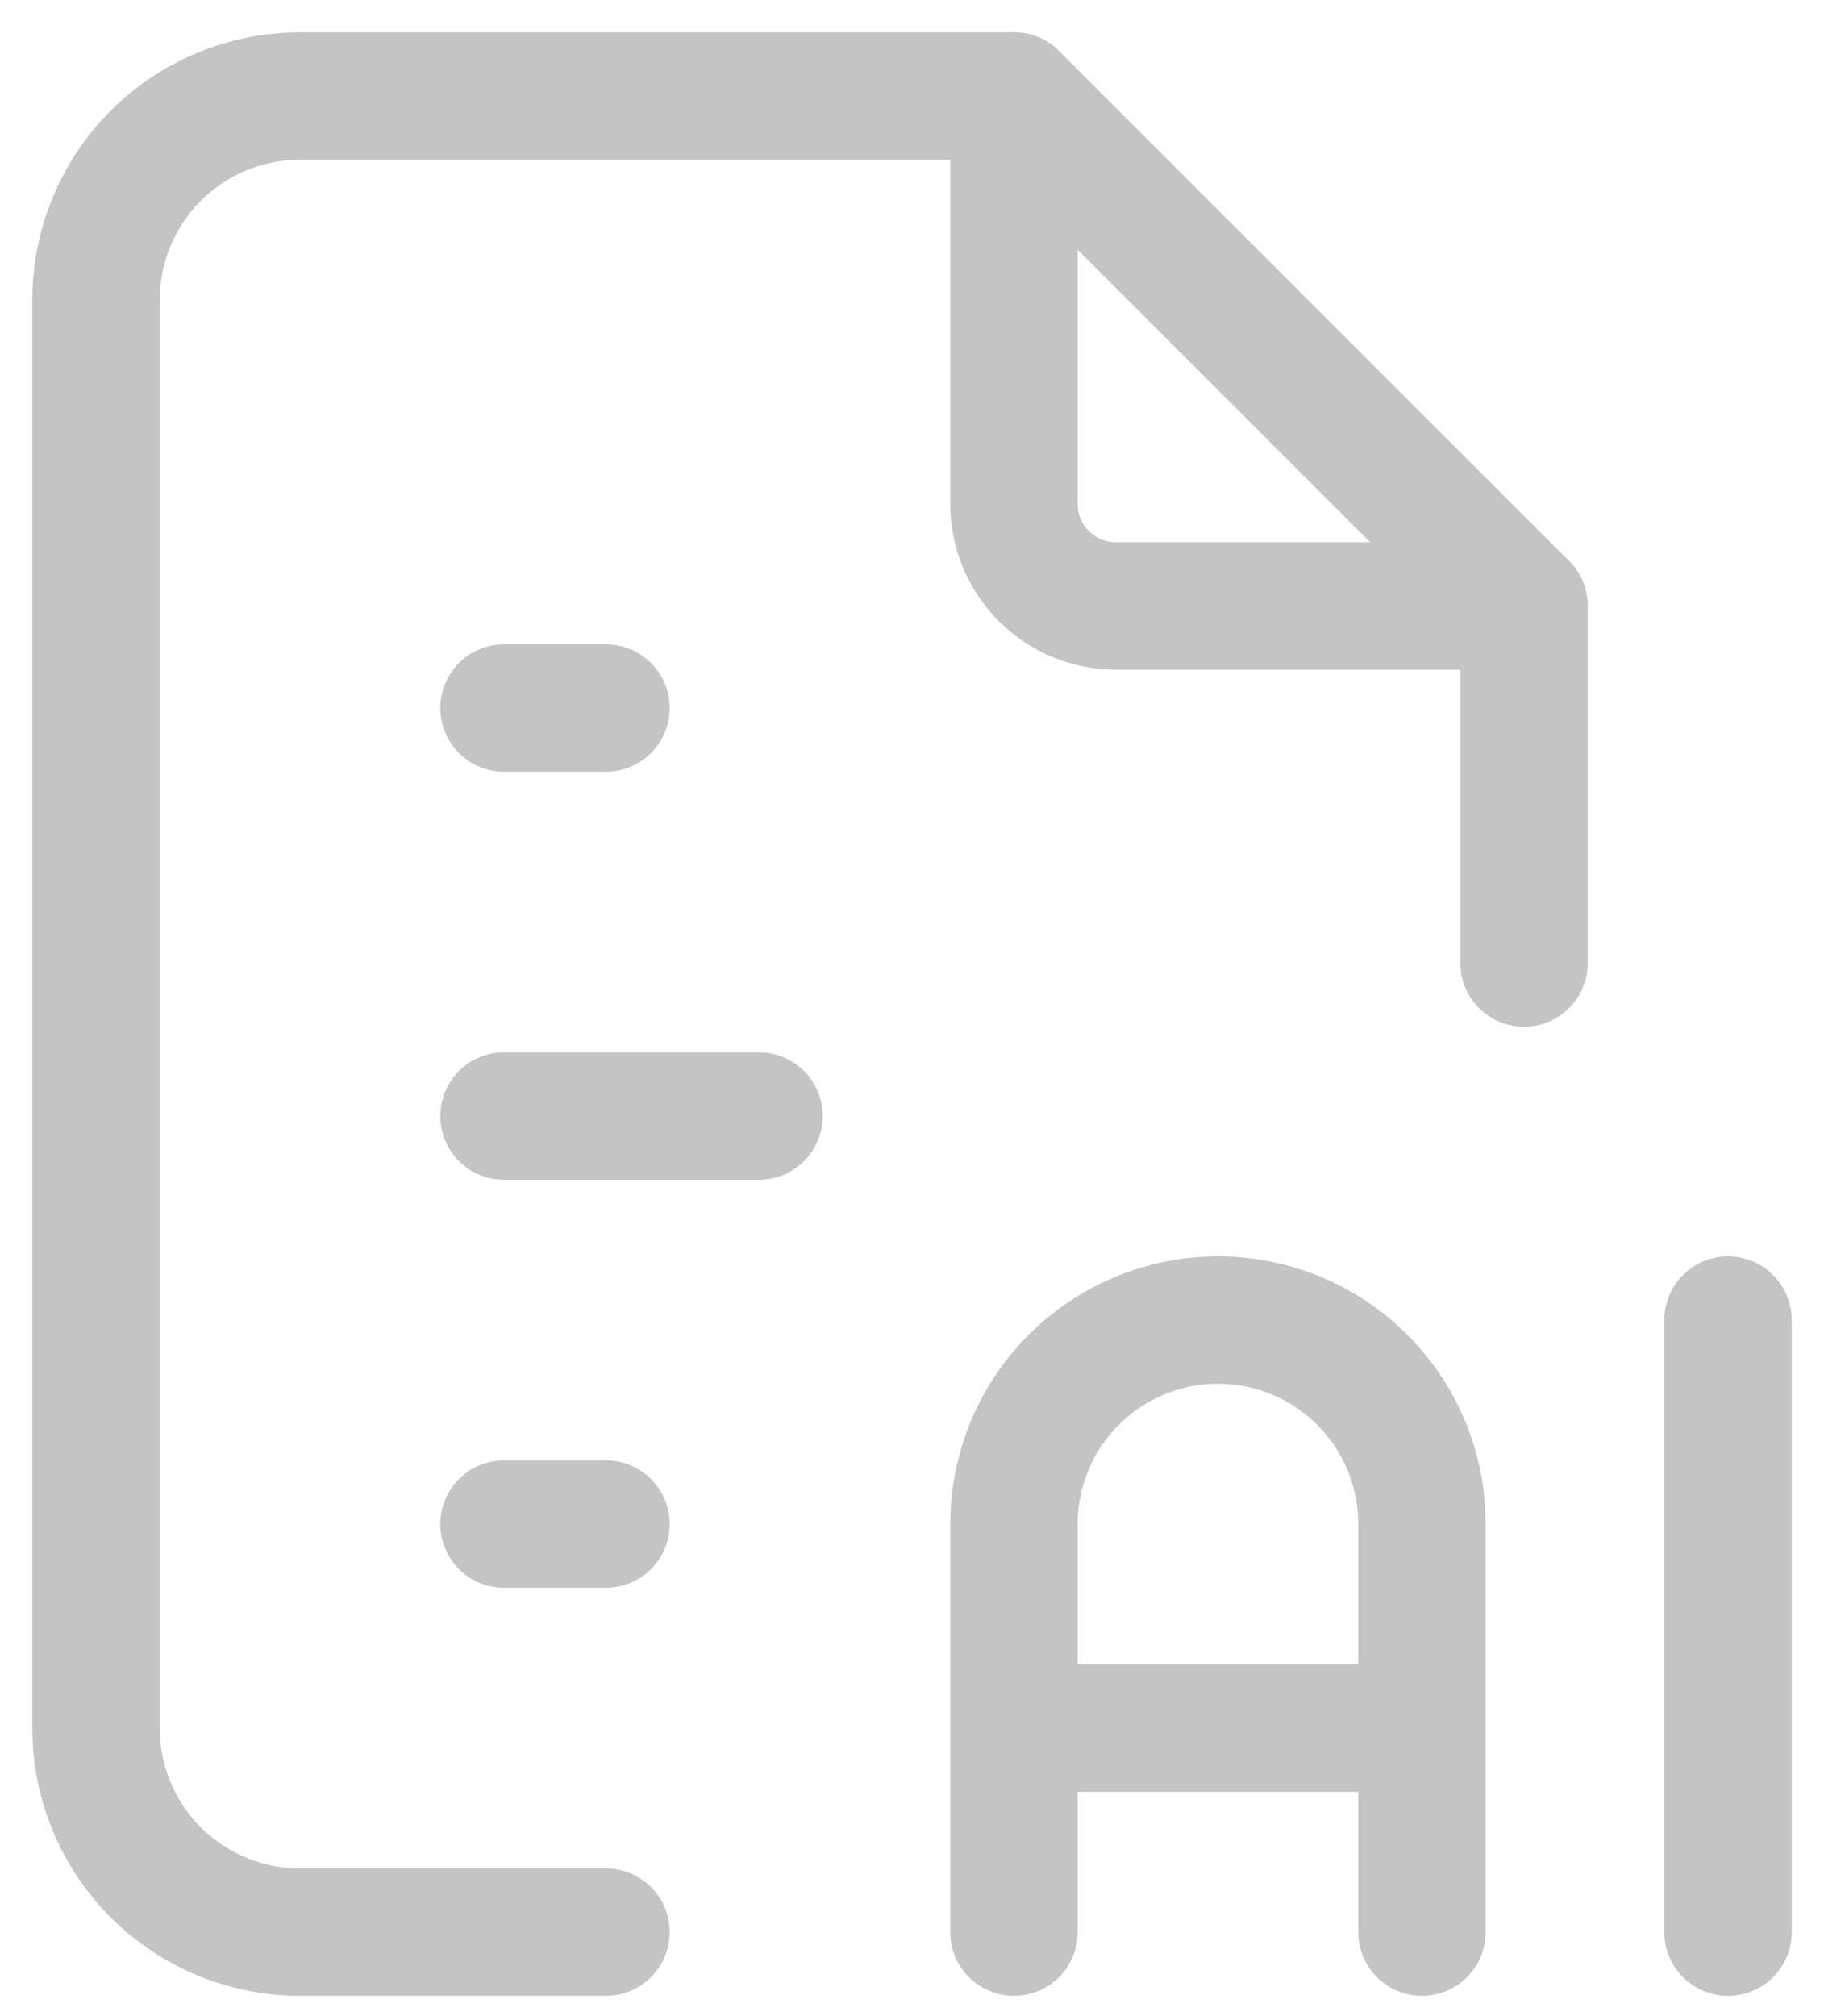 <svg width="19" height="21" viewBox="0 0 19 21" fill="none" xmlns="http://www.w3.org/2000/svg">
  <path
    d="M10.562 1V5.25C10.562 5.532 10.674 5.802 10.874 6.001C11.073 6.201 11.343 6.312 11.625 6.312H15.875"
    stroke="#C4C4C4" stroke-width="1.327" stroke-linecap="round" stroke-linejoin="round" />
  <path
    d="M6.312 20.125H3.125C2.561 20.125 2.021 19.901 1.622 19.503C1.224 19.104 1 18.564 1 18V3.125C1 2.561 1.224 2.021 1.622 1.622C2.021 1.224 2.561 1 3.125 1H10.562L15.875 6.312V10.031M5.25 7.375H6.312M5.25 11.625H7.906M5.25 15.875H6.312"
    stroke="#C4C4C4" stroke-width="1.327" stroke-linecap="round" stroke-linejoin="round" />
  <path
    d="M10.562 20.125V15.875C10.562 15.311 10.786 14.771 11.185 14.372C11.583 13.974 12.124 13.75 12.688 13.75C13.251 13.75 13.792 13.974 14.19 14.372C14.589 14.771 14.812 15.311 14.812 15.875V20.125M10.562 18H14.812M18 13.75V20.125"
    stroke="#C4C4C4" stroke-width="1.327" stroke-linecap="round" stroke-linejoin="round" />
</svg>